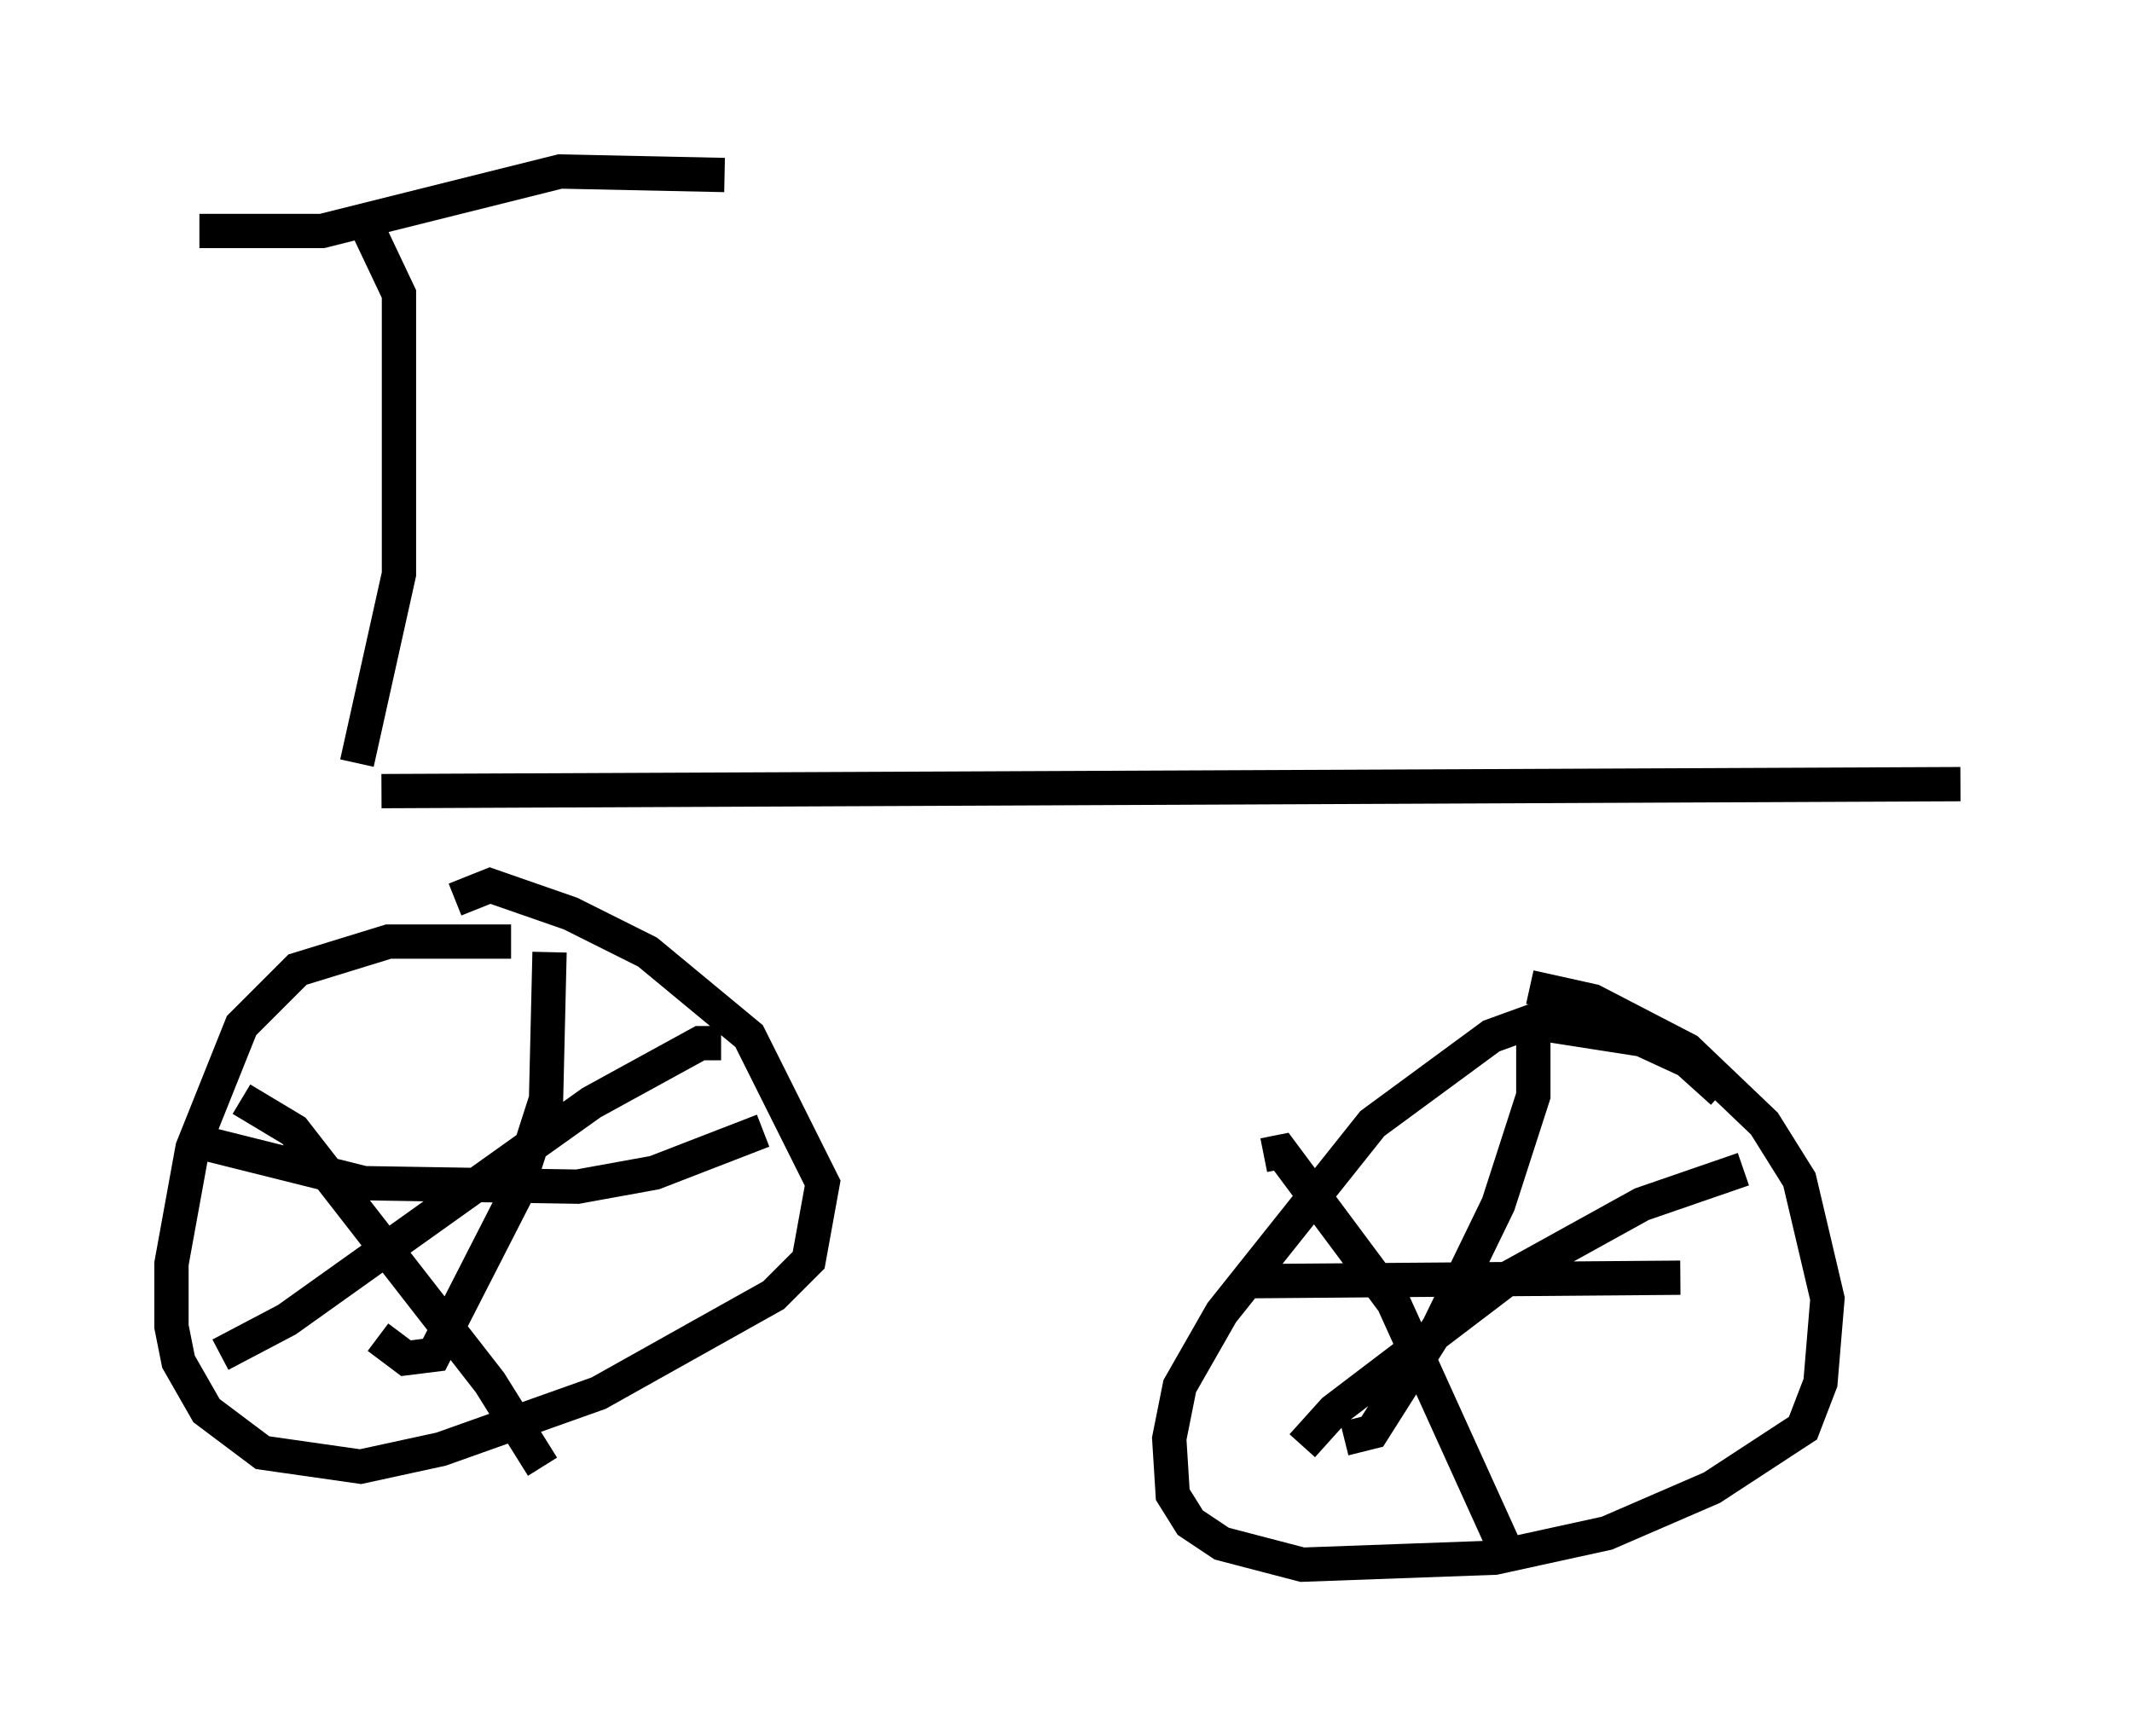 <?xml version="1.0" encoding="utf-8" ?>
<svg baseProfile="full" height="50.63" version="1.1" width="62.165" xmlns="http://www.w3.org/2000/svg" xmlns:ev="http://www.w3.org/2001/xml-events" xmlns:xlink="http://www.w3.org/1999/xlink"><defs /><rect fill="white" height="50.63" width="62.165" x="0" y="0" /><path d="M16.944, 27.969 m-2.042, -0.51 l-3.573, 0.0 -2.654, 0.817 l-1.633, 1.633 -1.429, 3.573 l-0.613, 3.369 0.0, 1.838 l0.204, 1.021 0.817, 1.429 l1.633, 1.225 2.858, 0.408 l2.348, -0.51 4.594, -1.633 l5.104, -2.858 1.021, -1.021 l0.408, -2.246 -2.144, -4.288 l-2.96, -2.45 -2.246, -1.123 l-2.348, -0.817 -1.021, 0.408 m36.955, 5.615 l-1.021, -0.919 -1.327, -0.613 l-3.267, -0.51 -1.123, 0.408 l-3.471, 2.552 -4.39, 5.513 l-1.225, 2.144 -0.306, 1.531 l0.102, 1.633 0.51, 0.817 l0.919, 0.613 2.348, 0.613 l5.615, -0.204 3.267, -0.715 l3.063, -1.327 2.654, -1.735 l0.51, -1.327 0.204, -2.45 l-0.817, -3.471 -1.021, -1.633 l-2.246, -2.144 -2.756, -1.429 l-1.838, -0.408 m0.102, 0.817 l0.0, 2.348 -1.021, 3.165 l-1.735, 3.573 -1.94, 3.063 l-0.817, 0.204 m-2.756, -4.594 l12.556, -0.102 m1.838, -3.165 l-2.96, 1.021 -3.879, 2.144 l-5.104, 3.879 -0.919, 1.021 m-1.123, -8.473 l0.51, -0.102 3.267, 4.39 l3.471, 7.656 m-28.073, -17.865 l-0.102, 4.288 -0.919, 2.858 l-2.348, 4.594 -0.817, 0.102 l-0.817, -0.613 m-4.9, -5.615 l4.492, 1.123 6.227, 0.102 l2.246, -0.408 3.165, -1.225 m-1.225, -2.552 l-0.613, 0.0 -3.165, 1.735 l-8.881, 6.329 -1.94, 1.021 m0.613, -7.452 l1.531, 0.919 5.717, 7.35 l1.531, 2.45 m-4.696, -19.702 l46.04, -0.204 m-46.755, -0.613 l1.225, -5.513 0.0, -8.167 l-0.919, -1.94 m-4.9, 0.102 l3.573, 0.0 6.942, -1.735 l4.798, 0.102 " fill="none" stroke="black" stroke-width="1" /></svg>